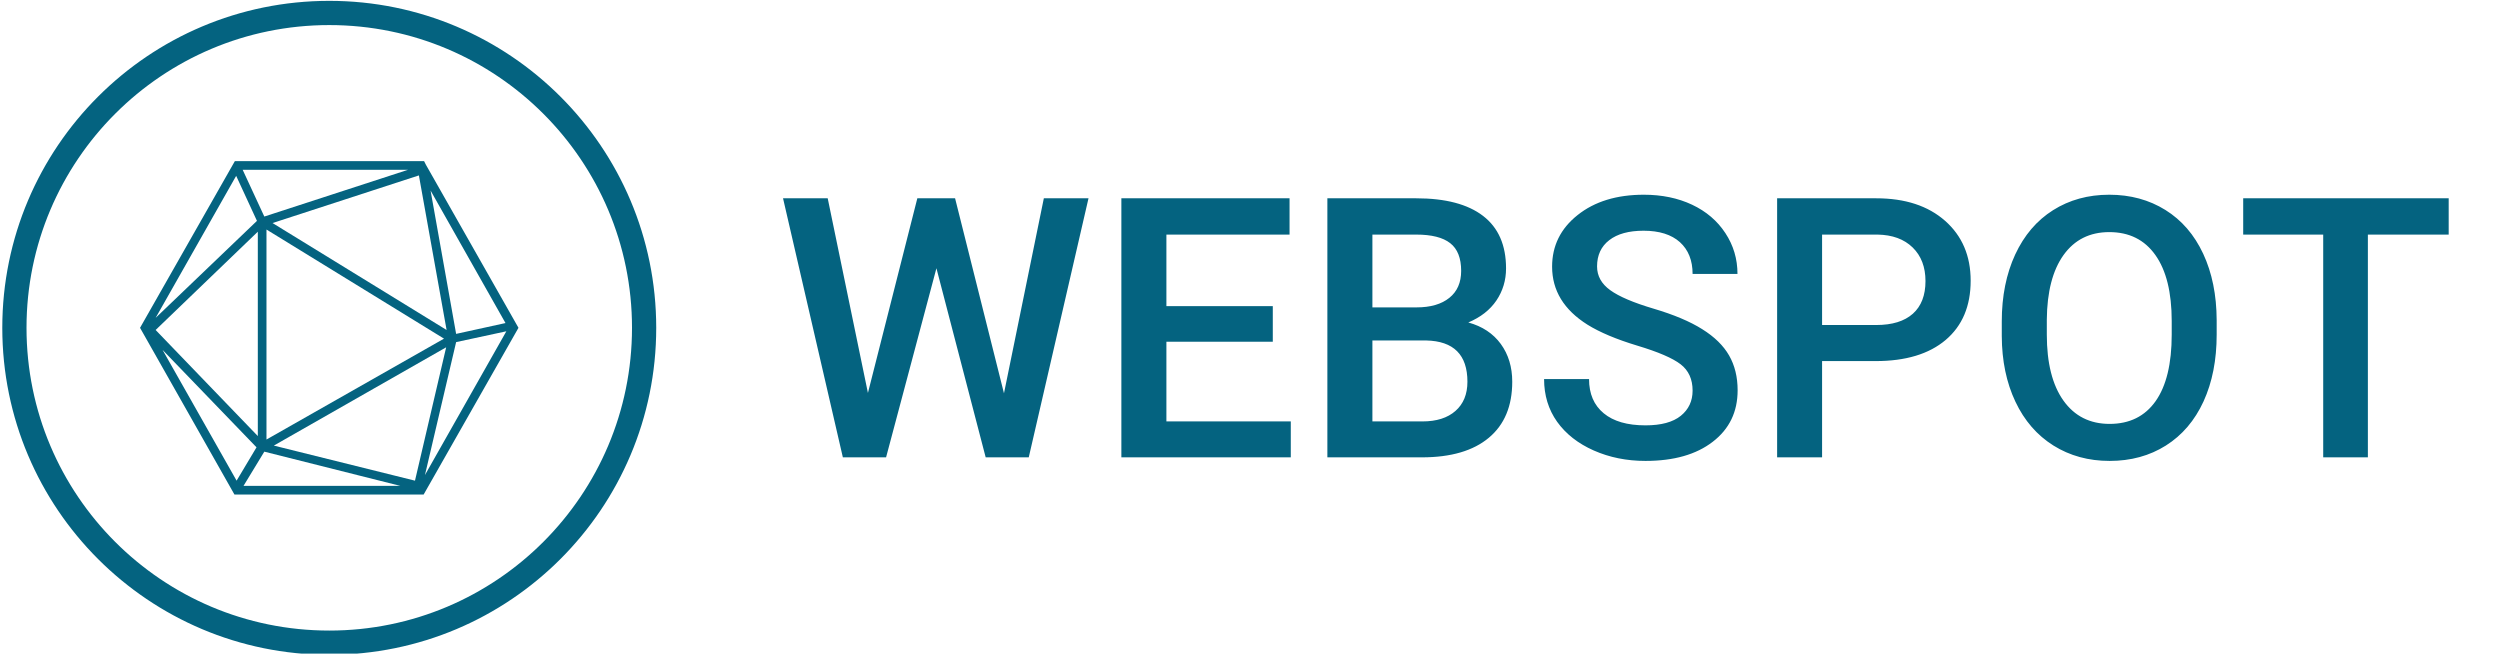<svg xmlns="http://www.w3.org/2000/svg" version="1.1" width="1530" height="400" viewBox="0 0 1530 400">
    <rect width="2000" height="400" fill="transparent"></rect>
    <g transform="matrix(0.75,0,0,0.75,0,0)">
        <svg viewBox="0 0 396 106" data-background-color="#046380" preserveAspectRatio="xMidYMid meet" height="535"
             width="2000" xmlns="http://www.w3.org/2000/svg">
            <g id="tight-bounds" transform="matrix(1,0,0,1,0.24,0.138)">
                <svg viewBox="0 0 395.52 105.725" height="105.725" width="395.52">
                    <g>
                        <svg viewBox="0 0 580.912 155.281" height="105.725"
                             width="395.52">
                            <g transform="matrix(1,0,0,1,185.392,45.753)">
                                <svg viewBox="0 0 395.52 63.774" height="63.774" width="395.52">
                                    <g>
                                        <svg viewBox="0 0 395.52 63.774" height="63.774"
                                             width="395.52">
                                            <g>
                                                <svg viewBox="0 0 395.52 63.774" height="63.774"
                                                     width="395.52">
                                                    <g transform="matrix(1,0,0,1,0,0)">
                                                        <svg width="395.52"
                                                             viewBox="1.17 -36.04 228.58 36.53"
                                                             height="63.774" data-palette-color="#ffffff">
                                                            <g class="undefined-text-0"
                                                               data-fill-palette-color="primary" id="text-0">
                                                                <path d="M24.78-35.55L31.49-8.79 36.96-35.55 43.09-35.55 34.89 0 28.98 0 22.22-25.95 15.31 0 9.38 0 1.17-35.55 7.3-35.55 12.82-8.84 19.6-35.55 24.78-35.55ZM68.38-20.75L68.38-15.87 53.78-15.87 53.78-4.93 70.85-4.93 70.85 0 47.6 0 47.6-35.55 70.68-35.55 70.68-30.57 53.78-30.57 53.78-20.75 68.38-20.75ZM88.84 0L75.87 0 75.87-35.55 88.06-35.55Q94.09-35.55 97.24-33.13 100.39-30.71 100.39-25.93L100.39-25.93Q100.39-23.49 99.07-21.53 97.75-19.58 95.21-18.51L95.21-18.51Q98.09-17.72 99.67-15.56 101.24-13.4 101.24-10.38L101.24-10.38Q101.24-5.37 98.03-2.69 94.82 0 88.84 0L88.84 0ZM89.42-16.04L82.05-16.04 82.05-4.93 88.91-4.93Q91.82-4.93 93.45-6.37 95.09-7.81 95.09-10.38L95.09-10.38Q95.09-15.92 89.42-16.04L89.42-16.04ZM82.05-30.57L82.05-20.58 88.11-20.58Q90.99-20.58 92.61-21.89 94.23-23.19 94.23-25.59L94.23-25.59Q94.23-28.22 92.73-29.39 91.23-30.57 88.06-30.57L88.06-30.57 82.05-30.57ZM125.99-9.16L125.99-9.16Q125.99-11.5 124.35-12.77 122.7-14.04 118.4-15.33 114.1-16.63 111.56-18.21L111.56-18.21Q106.71-21.26 106.71-26.17L106.71-26.17Q106.71-30.47 110.21-33.25 113.71-36.04 119.3-36.04L119.3-36.04Q123.01-36.04 125.92-34.67 128.83-33.3 130.49-30.77 132.15-28.25 132.15-25.17L132.15-25.17 125.99-25.17Q125.99-27.95 124.25-29.53 122.5-31.1 119.26-31.1L119.26-31.1Q116.23-31.1 114.56-29.81 112.88-28.52 112.88-26.2L112.88-26.2Q112.88-24.24 114.69-22.94 116.5-21.63 120.65-20.4 124.8-19.17 127.31-17.59 129.83-16.02 131-13.98 132.17-11.94 132.17-9.2L132.17-9.2Q132.17-4.76 128.76-2.14 125.36 0.49 119.52 0.49L119.52 0.49Q115.67 0.49 112.43-0.94 109.2-2.37 107.4-4.88 105.61-7.4 105.61-10.74L105.61-10.74 111.78-10.74Q111.78-7.71 113.79-6.05 115.79-4.39 119.52-4.39L119.52-4.39Q122.75-4.39 124.37-5.7 125.99-7.01 125.99-9.16ZM151.11-13.21L143.76-13.21 143.76 0 137.59 0 137.59-35.55 151.19-35.55Q157.14-35.55 160.65-32.45 164.15-29.35 164.15-24.24L164.15-24.24Q164.15-19.02 160.72-16.11 157.29-13.21 151.11-13.21L151.11-13.21ZM143.76-30.57L143.76-18.16 151.19-18.16Q154.48-18.16 156.22-19.71 157.95-21.26 157.95-24.19L157.95-24.19Q157.95-27.08 156.19-28.8 154.43-30.52 151.36-30.57L151.36-30.57 143.76-30.57ZM197.91-18.82L197.91-16.85Q197.91-11.62 196.11-7.68 194.3-3.74 190.94-1.62 187.59 0.49 183.22 0.49L183.22 0.49Q178.89 0.49 175.51-1.62 172.13-3.74 170.29-7.64 168.44-11.55 168.42-16.65L168.42-16.65 168.42-18.65Q168.42-23.85 170.26-27.83 172.11-31.81 175.46-33.92 178.82-36.04 183.17-36.04 187.51-36.04 190.87-33.95 194.23-31.86 196.06-27.94 197.89-24.02 197.91-18.82L197.91-18.82ZM191.74-16.85L191.74-18.7Q191.74-24.61 189.5-27.76 187.27-30.91 183.17-30.91L183.17-30.91Q179.16-30.91 176.9-27.77 174.65-24.63 174.6-18.9L174.6-18.9 174.6-16.85Q174.6-10.99 176.88-7.79 179.16-4.59 183.22-4.59L183.22-4.59Q187.32-4.59 189.53-7.71 191.74-10.84 191.74-16.85L191.74-16.85ZM229.75-35.55L229.75-30.57 218.66-30.57 218.66 0 212.53 0 212.53-30.57 201.55-30.57 201.55-35.55 229.75-35.55Z"
                                                                      fill="#046380"
                                                                      data-fill-palette-color="primary"></path>
                                                            </g>
                                                        </svg>
                                                    </g>
                                                </svg>
                                            </g>
                                        </svg>
                                    </g>
                                </svg>
                            </g>
                            <g>
                                <svg viewBox="0 0 155.281 155.281" height="155.281"
                                     width="155.281">
                                    <g>
                                        <svg></svg>
                                    </g>
                                    <g id="icon-0">
                                        <svg viewBox="0 0 155.281 155.281"
                                             height="155.281" width="155.281">
                                            <g>
                                                <path d="M0 77.64c0-42.88 34.761-77.64 77.64-77.64 42.88 0 77.64 34.761 77.641 77.64 0 42.88-34.761 77.64-77.641 77.641-42.88 0-77.64-34.761-77.64-77.641zM77.64 149.53c39.703 0 71.889-32.186 71.89-71.89 0-39.703-32.186-71.889-71.89-71.889-39.703 0-71.889 32.186-71.889 71.889 0 39.703 32.186 71.889 71.889 71.89z"
                                                      data-fill-palette-color="accent" fill="#046380"
                                                      stroke="transparent"></path>
                                            </g>
                                            <g transform="matrix(1,0,0,1,32.71,38.056)">
                                                <svg viewBox="0 0 89.861 79.168"
                                                     height="79.168" width="89.861">
                                                    <g>
                                                        <svg xmlns="http://www.w3.org/2000/svg"
                                                             xmlns:xlink="http://www.w3.org/1999/xlink" version="1.1"
                                                             x="0" y="0"
                                                             viewBox="6.3 11.5 87.4 77"
                                                             style="enable-background:new 0 0 100 100;"
                                                             xml:space="preserve" height="79.168"
                                                             width="89.861" class="icon-a-0"
                                                             data-fill-palette-color="accent" id="a-0">
                                                            <path d="M72.3 12.3L72.3 12.3 72.3 12.3l-0.4-0.8H28.2L6.3 50l21.8 38.5h43.7L93.7 50 72.3 12.3zM33.3 25.3L9.9 47.7l18.6-32.8L33.3 25.3zM70.7 14.8l6.4 35.7L36.9 25.8 70.7 14.8zM35.5 27.3l41 25.2-41 23.3V27.3zM77 54.5l-7.2 30.8-32.6-8.1L77 54.5zM33.5 75L9.9 50.5l23.6-22.7V75zM33.2 77.6l-4.6 7.7L11.5 55.1 33.2 77.6zM35 78.6l31.4 7.9H30.2L35 78.6zM79.3 53.3l11.6-2.5L72.1 84 79.3 53.3zM90.7 48.9l-11.4 2.5-5.9-33.1L90.7 48.9zM35 24.3l-5-10.8h38.2L35 24.3z"
                                                                  fill="#046380"
                                                                  data-fill-palette-color="accent">
                                                            </path>
                                                        </svg>
                                                    </g>
                                                </svg>
                                            </g>
                                        </svg>
                                    </g>
                                </svg>
                            </g>
                        </svg>
                    </g>
                    <defs></defs>
                </svg>
                <rect width="395.52" height="105.725" fill="none" stroke="none" visibility="hidden"></rect>
            </g>
        </svg>
    </g>
</svg>
